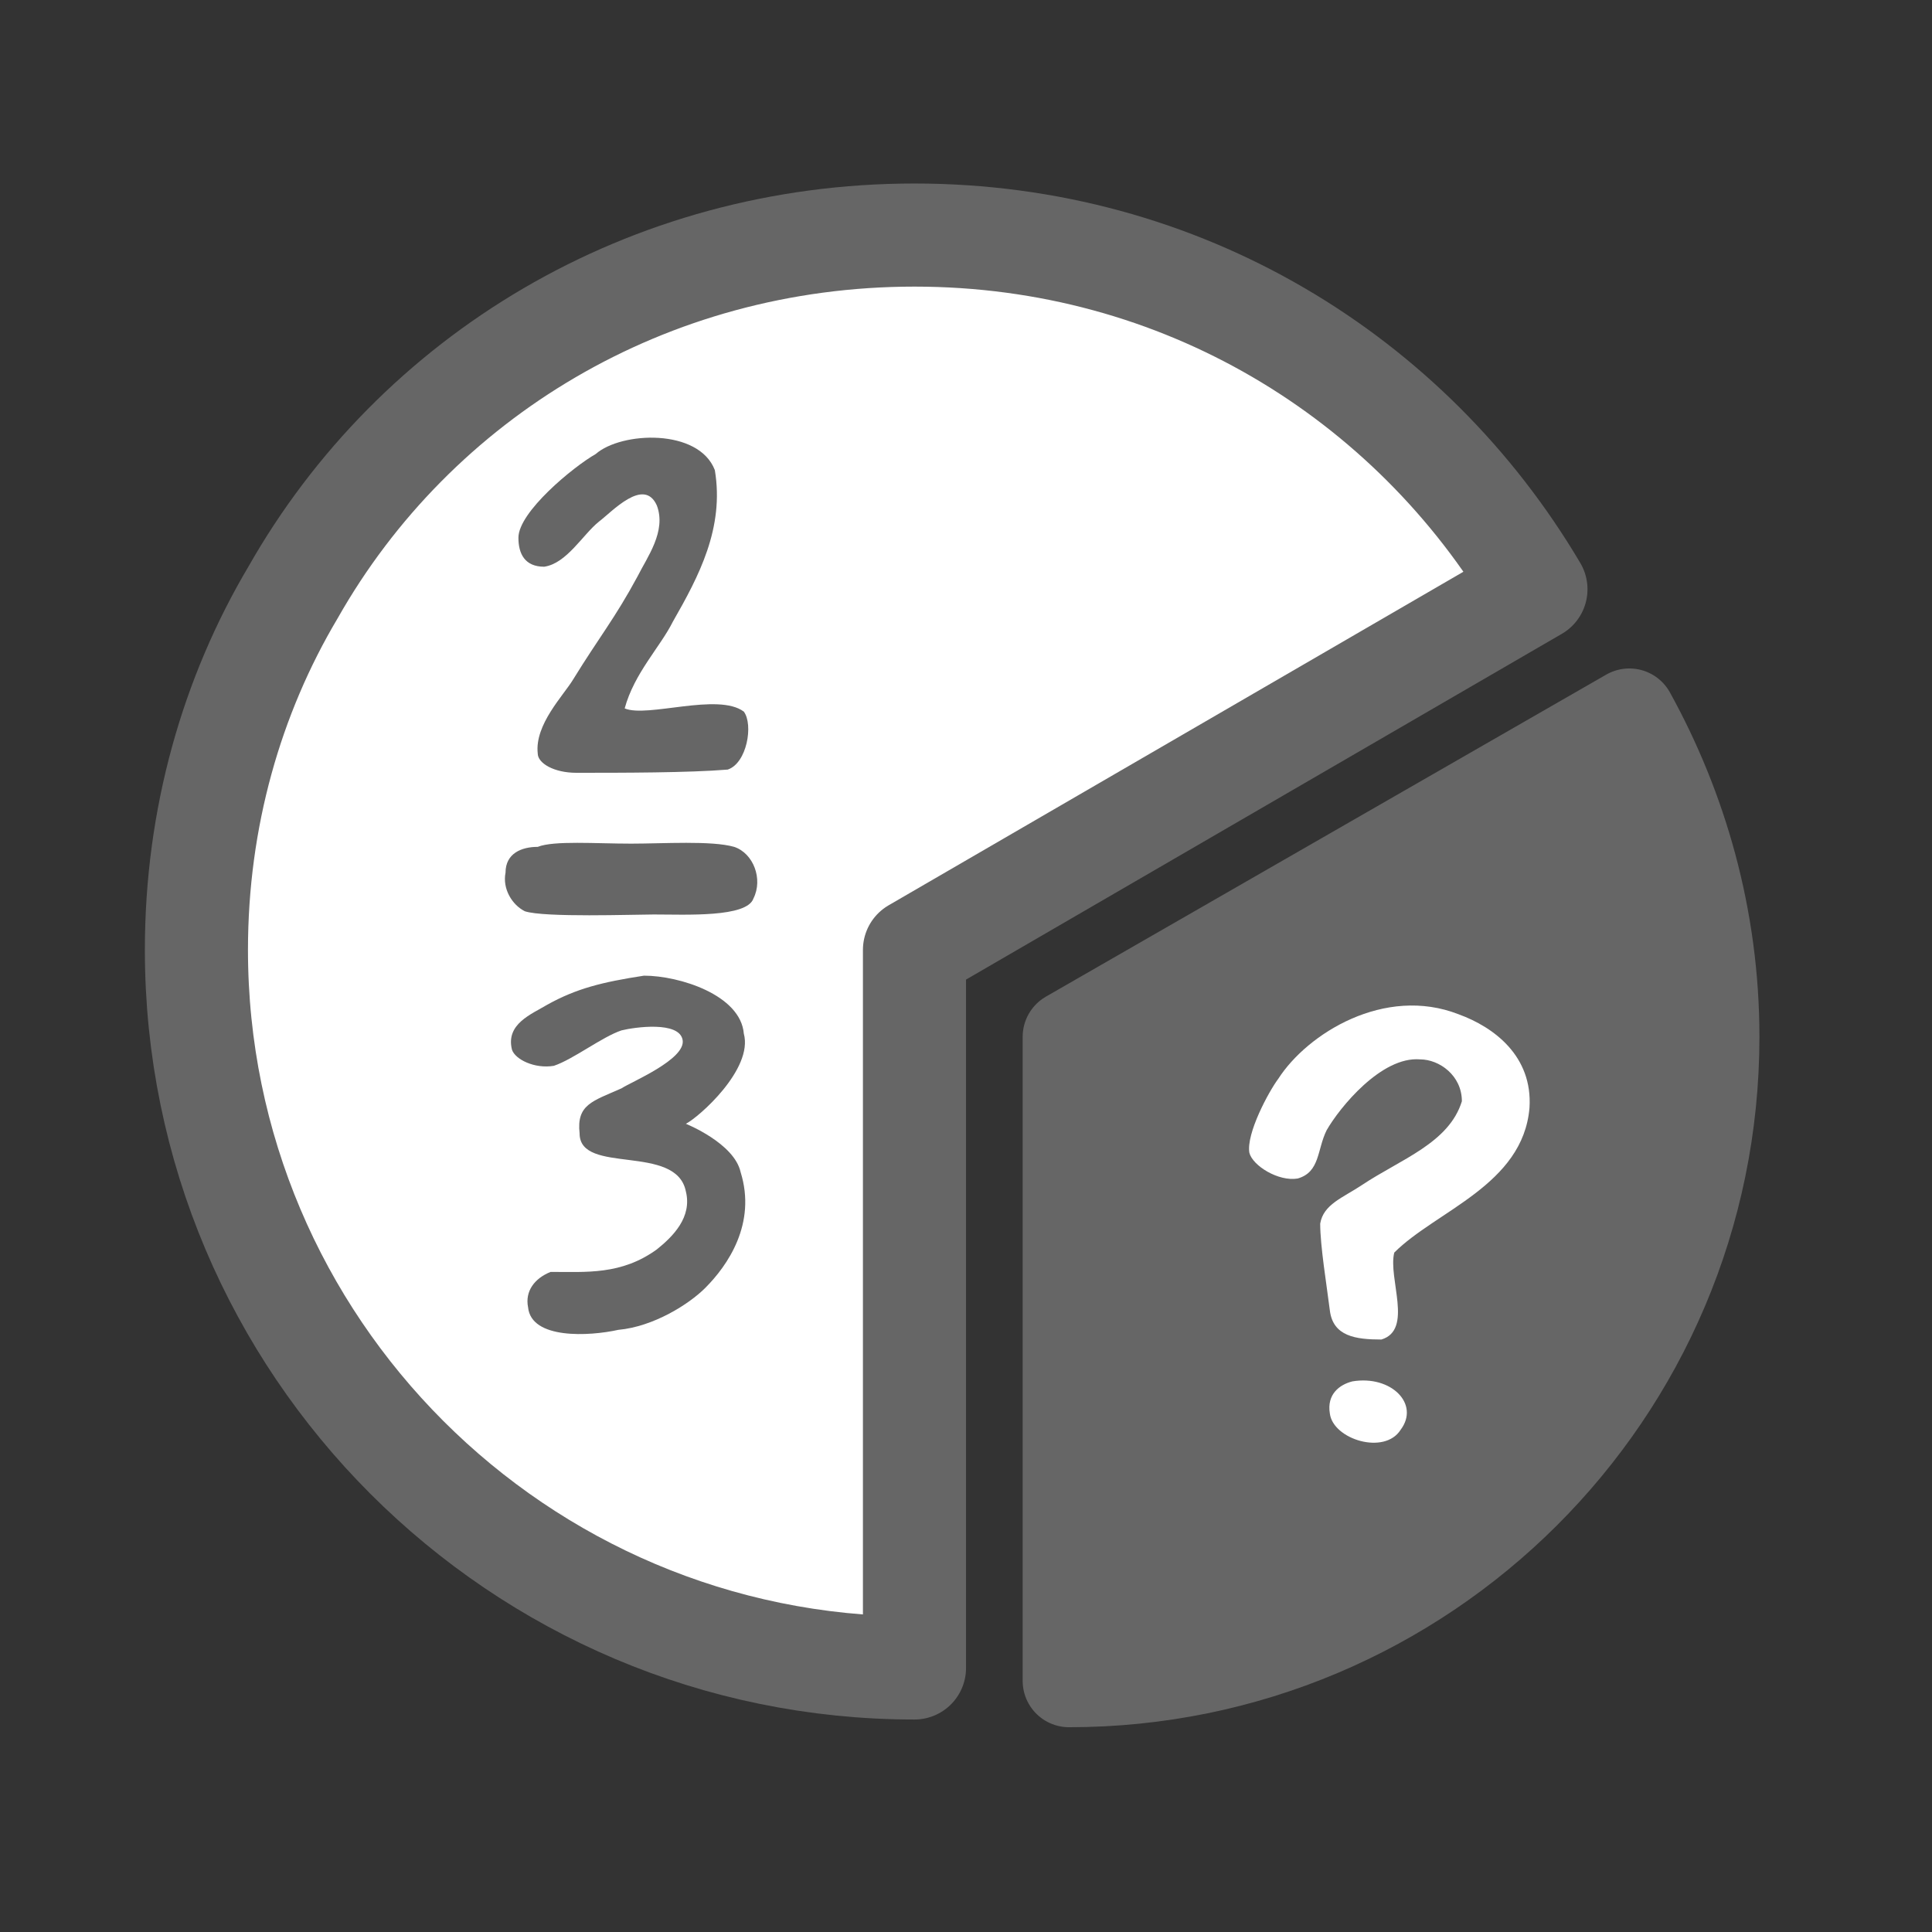 <?xml version="1.0" encoding="utf-8"?>
<!-- Generator: Adobe Illustrator 21.1.0, SVG Export Plug-In . SVG Version: 6.00 Build 0)  -->
 <!DOCTYPE svg PUBLIC "-//W3C//DTD SVG 1.1//EN" "http://www.w3.org/Graphics/SVG/1.1/DTD/svg11.dtd">
<svg version="1.1" id="Layer_1" xmlns="http://www.w3.org/2000/svg" xmlns:xlink="http://www.w3.org/1999/xlink" x="0px" y="0px"
	 viewBox="8 8 60 60" style="enable-background:new 0 0 75 75;" xml:space="preserve" >
<rect x="8" y="8" width="60" height="60" fill="#333333" stroke="none"/>
<style type="text/css">
	.st0{stroke-width:3.202;stroke-linecap:round;stroke-linejoin:round;stroke-miterlimit:10;}
	.st1{stroke-width:2.881;stroke-linejoin:round;stroke-miterlimit:10;}
</style>
<path class="st0" d="M55.7,26.3L36.4,37.5v22.3c-12.3,0-22.3-10-22.3-22.3c0-4.1,1.1-7.9,3-11.1c3.8-6.7,11-11.1,19.3-11.1
	S51.8,19.7,55.7,26.3z" stroke="#666666" fill="#FFFFFF"/>
<path class="st1" d="M61.2,40.2c0,11.1-9,20-20,20v-20l17.4-10C60.2,33.1,61.2,36.5,61.2,40.2z" stroke="#666666" fill="#666666"/>
<path d="M31.1,30.1c0.3,0.4,0.1,1.6-0.5,1.8C29.4,32,27.3,32,25.9,32c-0.7,0-1.2-0.3-1.2-0.6c-0.1-0.9,0.8-1.8,1.1-2.3
	c0.8-1.3,1.3-1.9,2-3.2c0.3-0.6,0.9-1.4,0.6-2.2c-0.4-0.9-1.4,0.2-1.8,0.5c-0.5,0.4-1,1.3-1.7,1.4c-0.6,0-0.8-0.4-0.8-0.9
	c0-0.8,1.7-2.2,2.4-2.6c0.8-0.7,3.2-0.8,3.7,0.5c0.3,1.8-0.5,3.3-1.3,4.7c-0.4,0.8-1.2,1.6-1.5,2.7C28.1,30.3,30.3,29.5,31.1,30.1z" fill="#666666"
	/>
<path d="M27.6,34.2c1,0,2.5-0.1,3.2,0.1c0.6,0.2,0.9,1,0.6,1.6c-0.2,0.6-2.1,0.5-3.1,0.5c-0.6,0-3.4,0.1-4-0.1
	c-0.4-0.2-0.7-0.7-0.6-1.2c0-0.6,0.5-0.8,1-0.8C25.2,34.1,26.5,34.2,27.6,34.2z" fill="#666666"/>
<path d="M31.1,40.1c0.3,1.1-1.4,2.6-1.8,2.8c0,0,1.5,0.6,1.7,1.5c0.5,1.6-0.4,2.9-1.1,3.6c-0.5,0.5-1.6,1.2-2.7,1.3
	c-0.9,0.2-2.7,0.3-2.8-0.7c-0.1-0.5,0.2-0.9,0.7-1.1c1.1,0,2.2,0.1,3.3-0.7c0.5-0.4,1.1-1,0.9-1.8c-0.3-1.5-3.3-0.5-3.3-1.8
	c-0.1-0.9,0.4-1,1.3-1.4c0.3-0.2,2-0.9,1.9-1.5c-0.1-0.6-1.5-0.4-1.9-0.3c-0.6,0.2-1.5,0.9-2.1,1.1c-0.6,0.1-1.2-0.2-1.3-0.5
	c-0.2-0.8,0.6-1.1,1.1-1.4c0.9-0.5,1.7-0.7,3-0.9C29.1,38.3,31,38.9,31.1,40.1z" fill="#666666"/>
<path d="M49.3,48.7C49.2,47.9,49,46.7,49,46c0.1-0.6,0.7-0.8,1.3-1.2c1.2-0.8,2.7-1.3,3.1-2.6c0-0.8-0.7-1.3-1.3-1.3
	c-1.2-0.1-2.5,1.5-2.9,2.2c-0.3,0.6-0.2,1.3-0.9,1.5c-0.6,0.1-1.4-0.4-1.5-0.8c-0.1-0.6,0.6-1.9,0.9-2.3c0.9-1.4,3.3-2.9,5.6-2
	c1.1,0.4,2.3,1.3,2.2,2.9c-0.2,2.4-2.9,3.2-4.2,4.5c-0.2,0.8,0.6,2.4-0.4,2.7C50.1,49.6,49.4,49.5,49.3,48.7z M51.5,52.4
	c-0.5,0.8-2.1,0.3-2.2-0.5c-0.1-0.6,0.3-0.9,0.7-1C51.2,50.7,52.1,51.6,51.5,52.4z" fill="#FFFFFF"/>
</svg>
